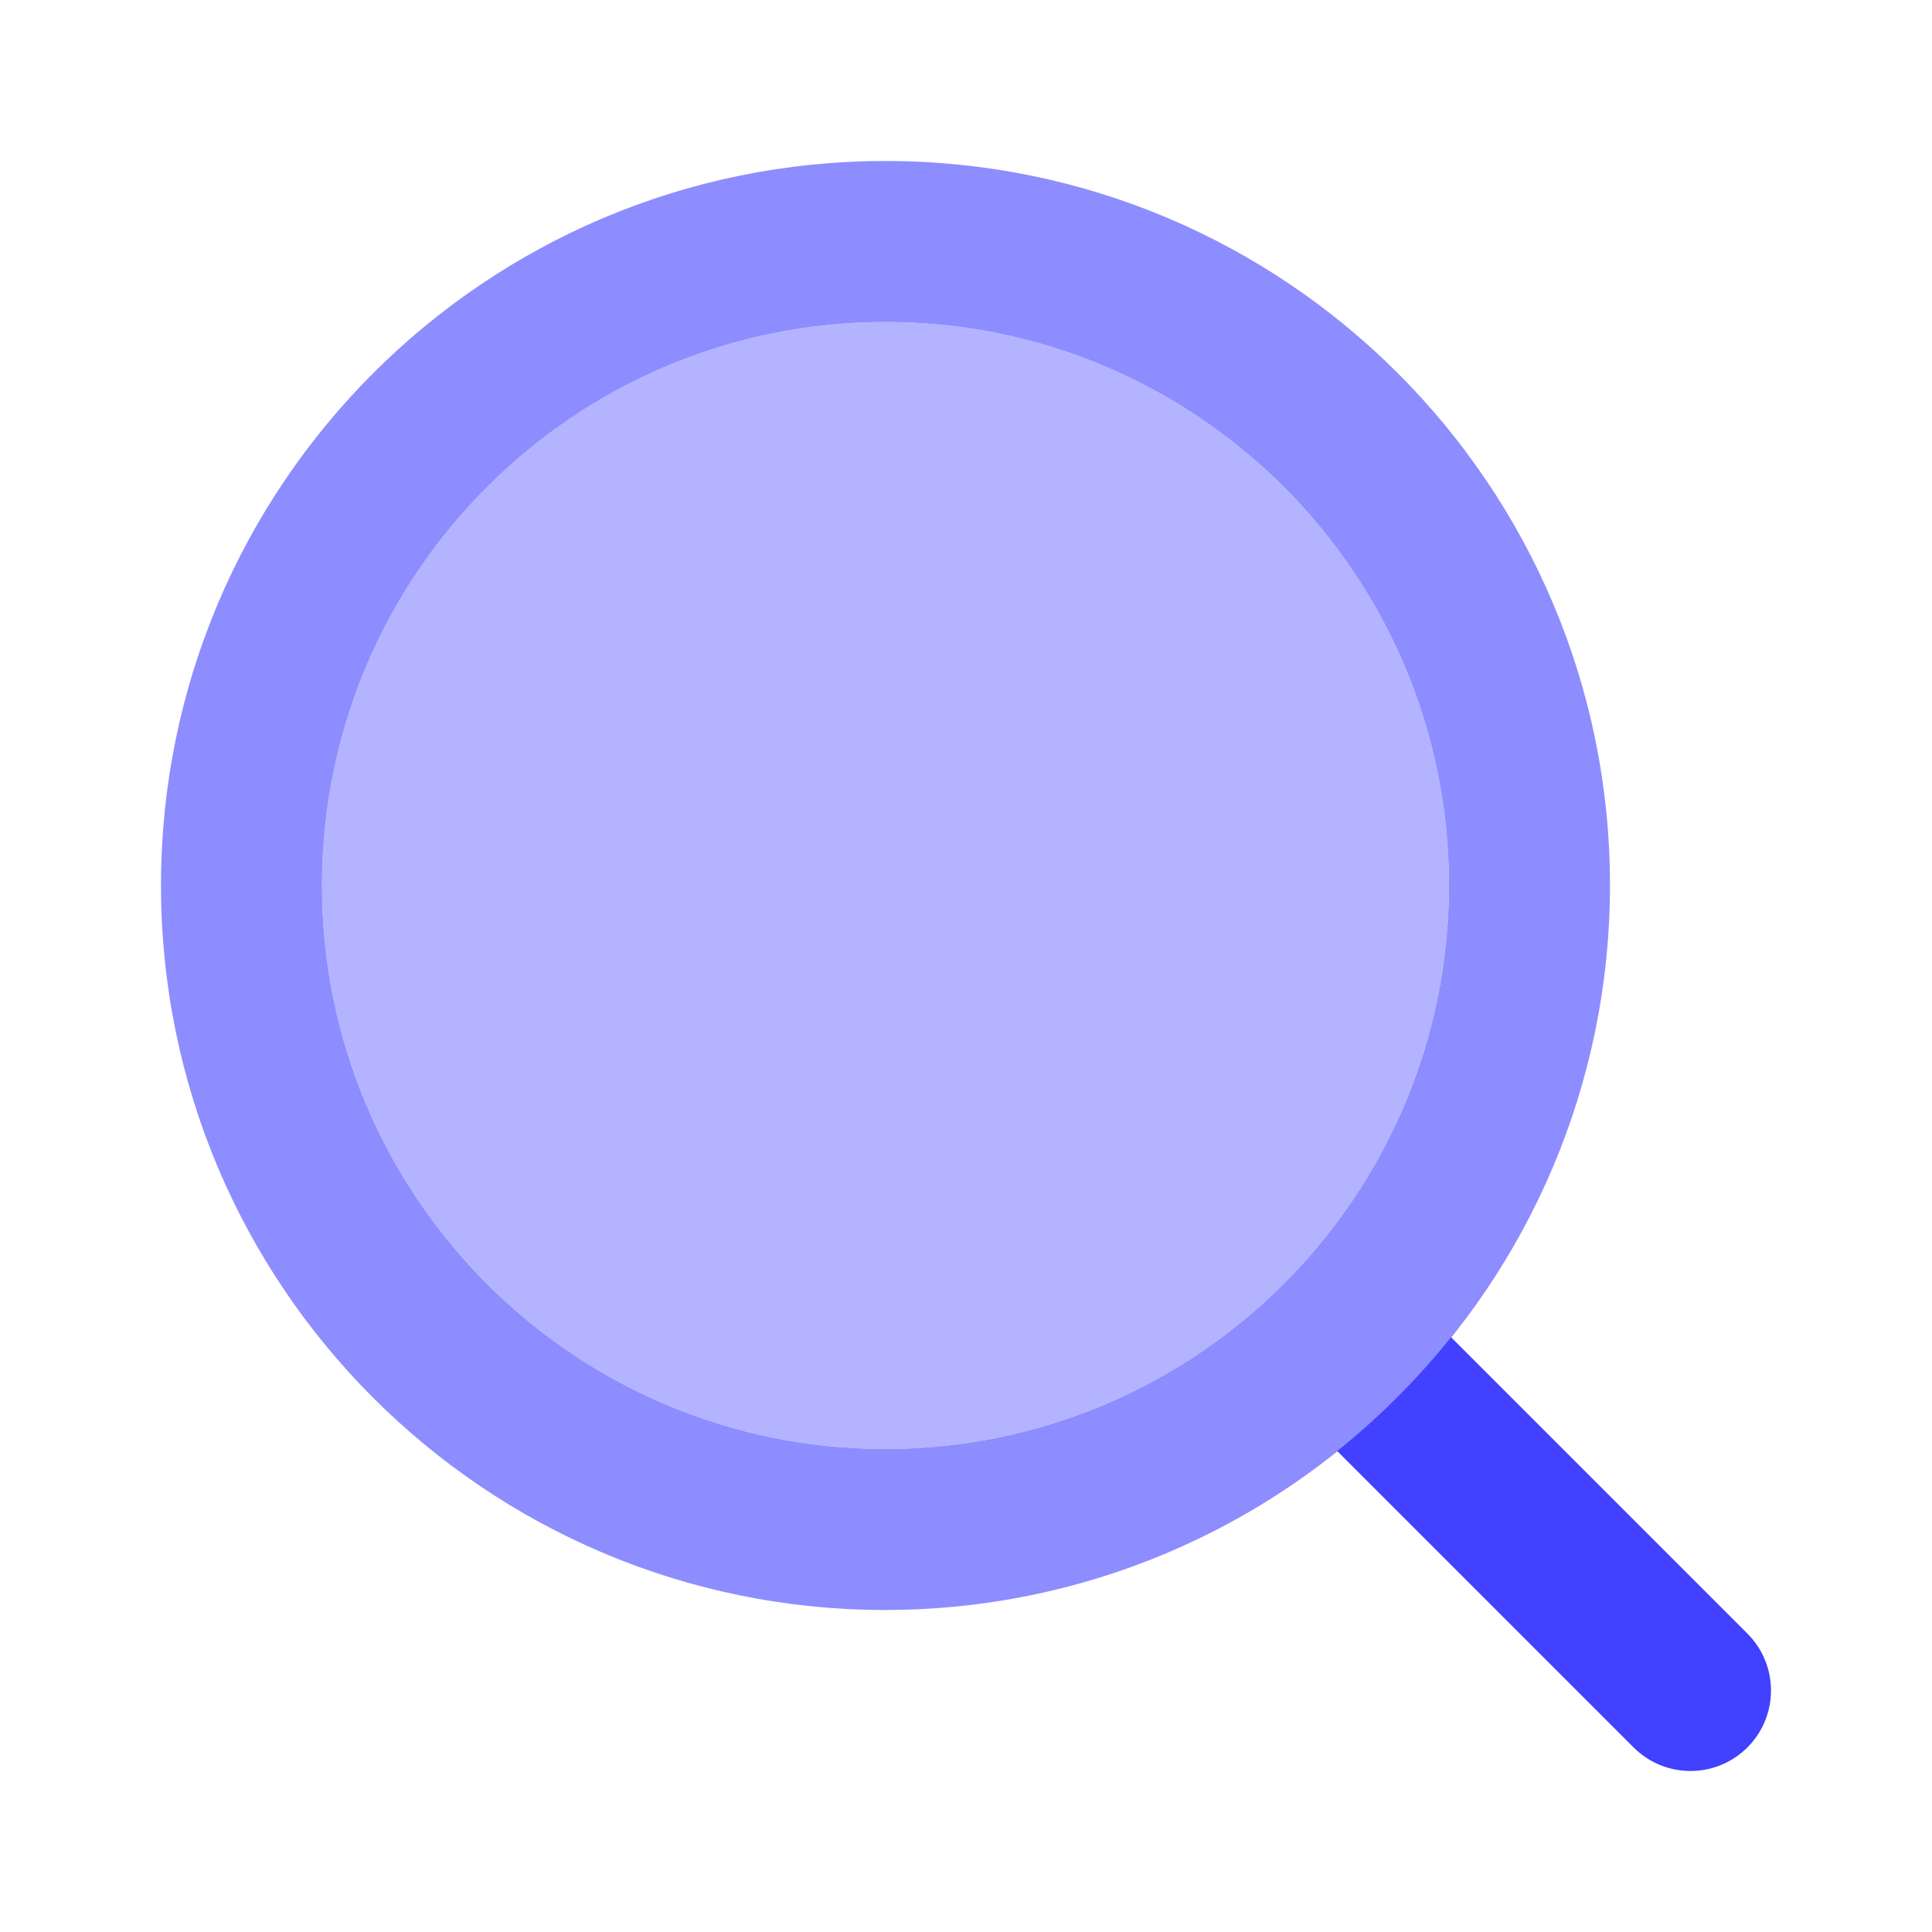 <svg xmlns="http://www.w3.org/2000/svg" enable-background="new 0 0 24 24" viewBox="0 0 24 24"><path fill="#b3b3ff" d="M11,18c-3.866,0-7-3.134-7-7s3.134-7,7-7s7,3.134,7,7C17.996,14.864,14.864,17.996,11,18z"/><path fill="#8d8dff" d="M11,2c-4.971,0-9,4.029-9,9s4.029,9,9,9c4.968-0.006,8.994-4.032,9-9C20,6.029,15.971,2,11,2z M11,18c-3.866,0-7-3.134-7-7s3.134-7,7-7s7,3.134,7,7C17.996,14.864,14.864,17.996,11,18z"/><path fill="#4141ff" d="M21.706,20.292l-3.681-3.681c-0.418,0.522-0.892,0.996-1.414,1.414l3.681,3.681c0.001,0.001,0.002,0.002,0.002,0.002c0.391,0.39,1.024,0.389,1.414-0.002C22.098,21.315,22.097,20.682,21.706,20.292z"/></svg>
